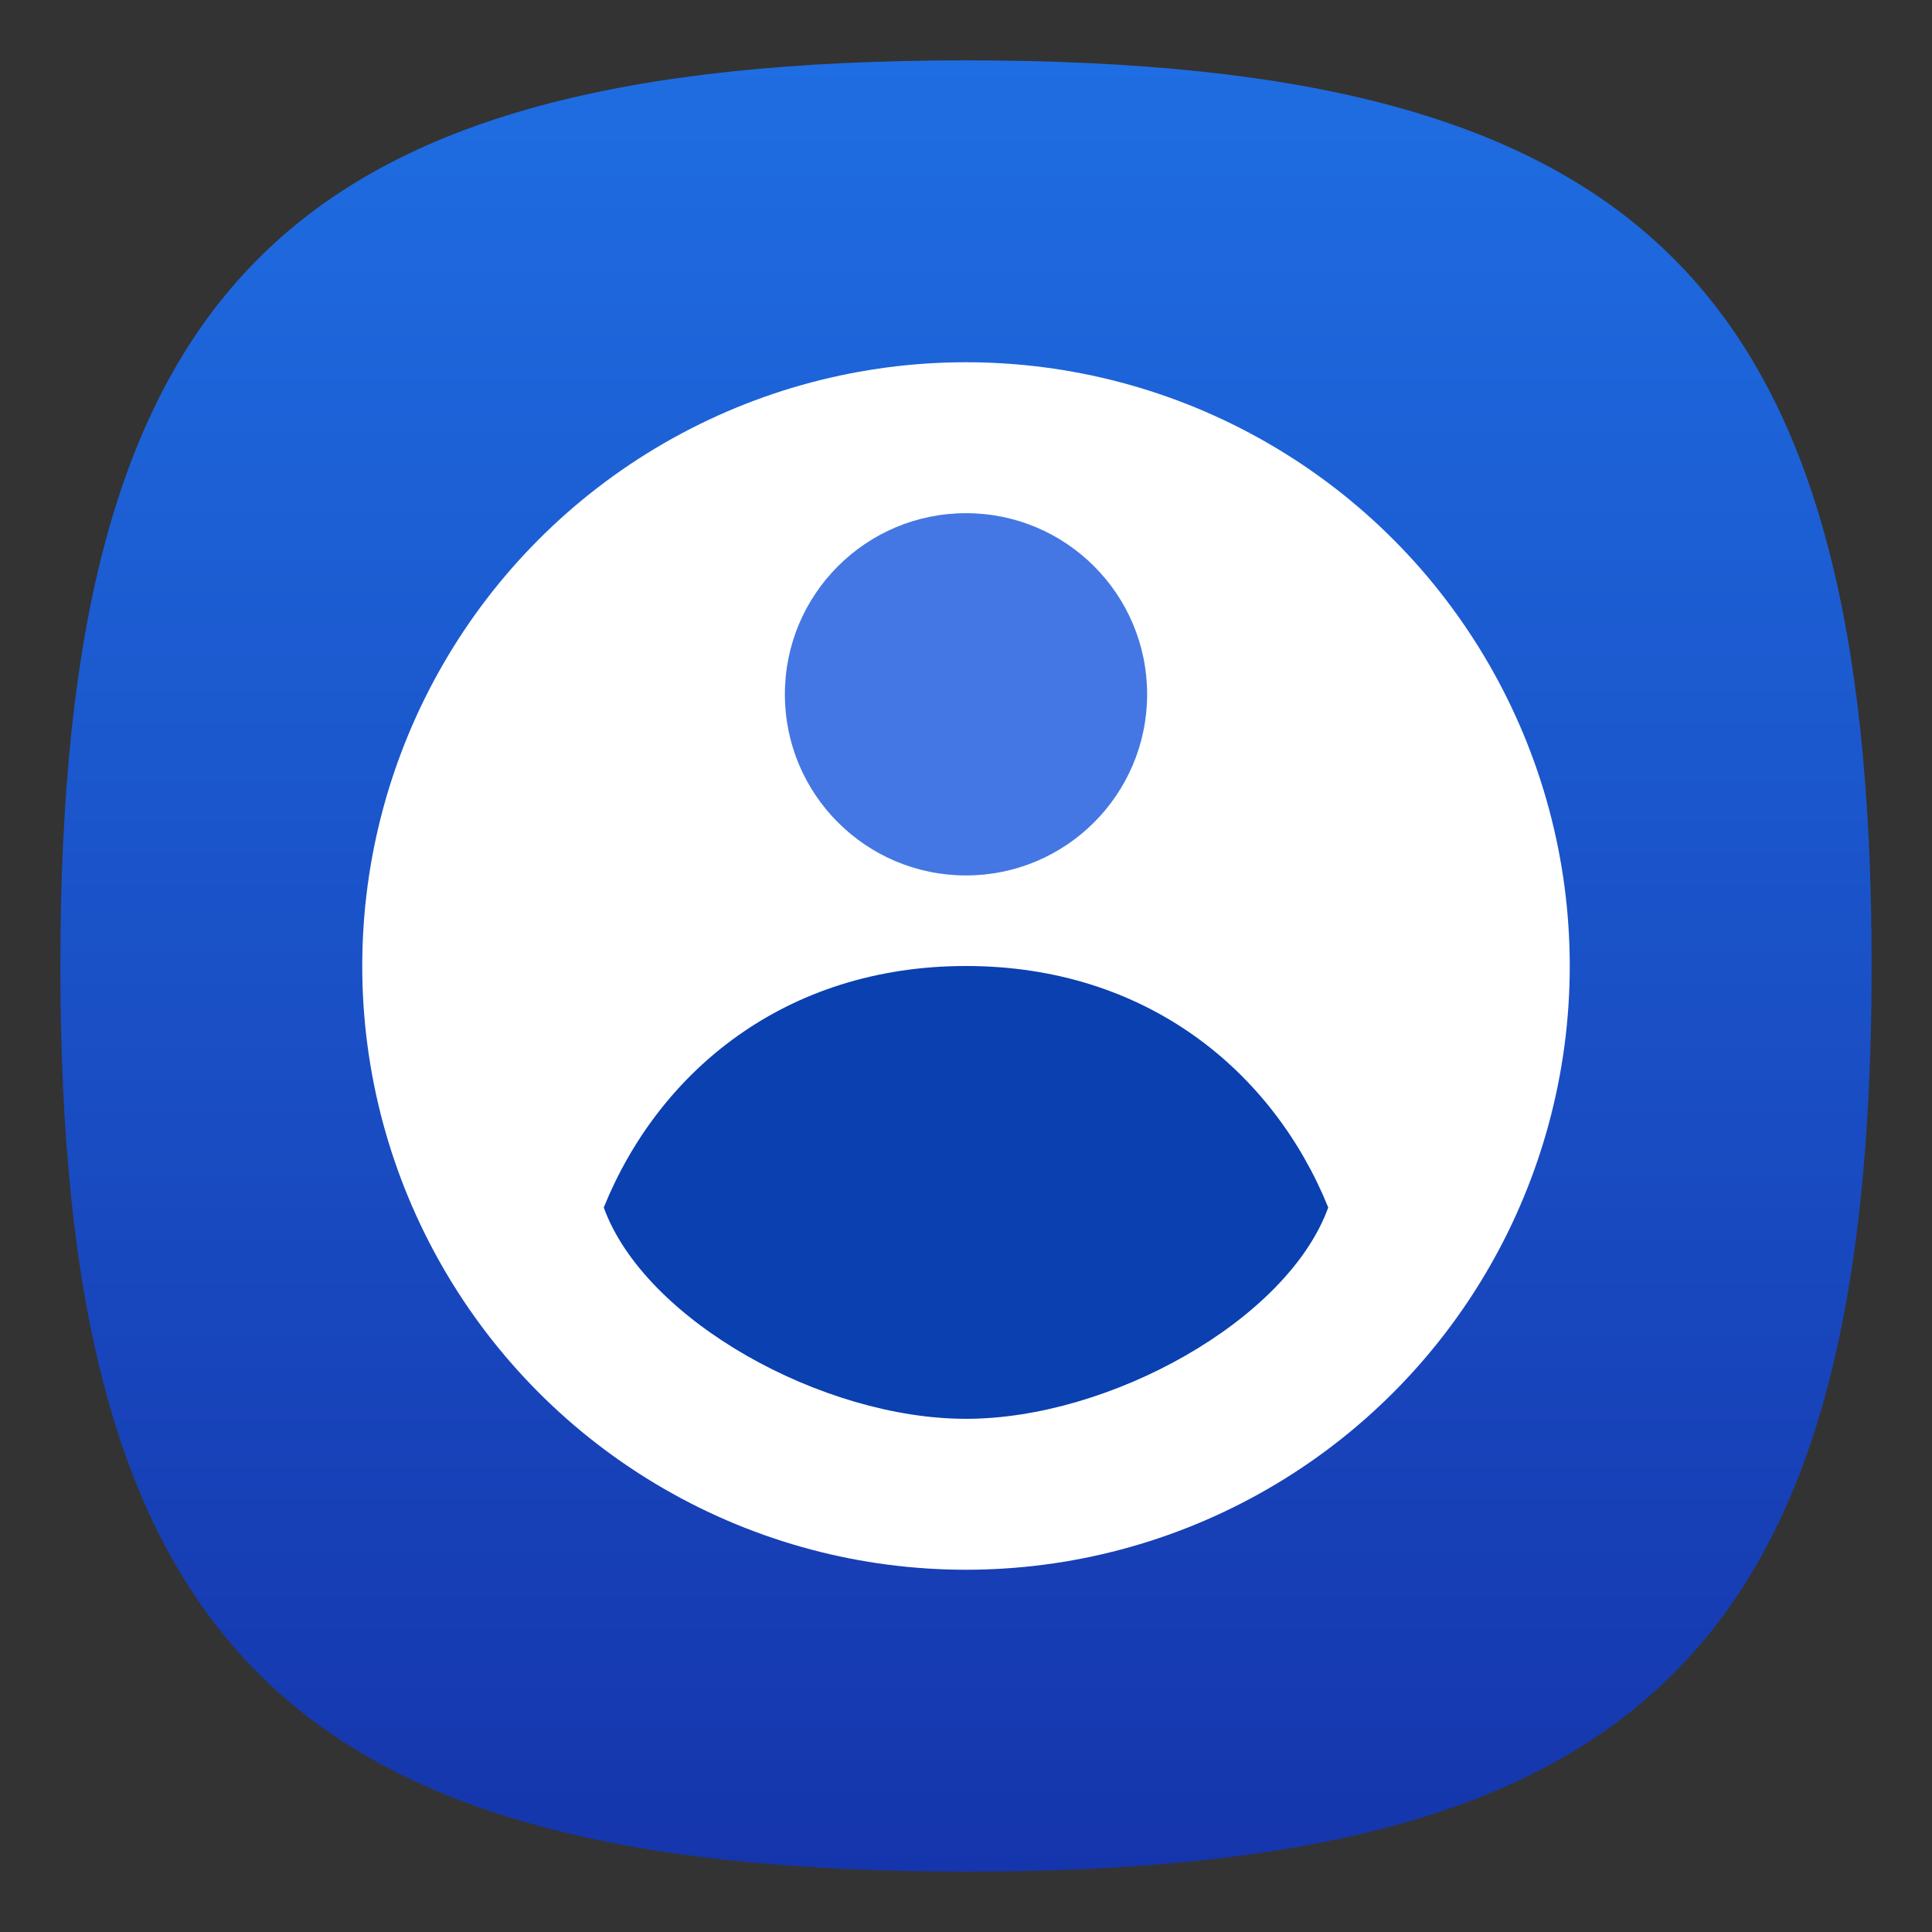 <?xml version="1.0" encoding="UTF-8" standalone="no"?>
<!-- Created with Inkscape (http://www.inkscape.org/) -->

<svg
   width="64"
   height="64"
   viewBox="0 0 64 64"
   version="1.1"
   id="svg371"
   xml:space="preserve"
   inkscape:version="1.2.1 (1:1.2.1+202210291243+9c6d41e410)"
   sodipodi:docname="system-users.svg"
   xmlns:inkscape="http://www.inkscape.org/namespaces/inkscape"
   xmlns:sodipodi="http://sodipodi.sourceforge.net/DTD/sodipodi-0.dtd"
   xmlns:xlink="http://www.w3.org/1999/xlink"
   xmlns="http://www.w3.org/2000/svg"
   xmlns:svg="http://www.w3.org/2000/svg"><rect x="0" y="0" width="64" height="64" fill="#333333" stroke="none"/><sodipodi:namedview
     id="namedview373"
     pagecolor="#ffffff"
     bordercolor="#000000"
     borderopacity="0.25"
     inkscape:showpageshadow="2"
     inkscape:pageopacity="0.0"
     inkscape:pagecheckerboard="0"
     inkscape:deskcolor="#d1d1d1"
     inkscape:document-units="px"
     showgrid="false"
     inkscape:zoom="12.890625"
     inkscape:cx="31.961212"
     inkscape:cy="32"
     inkscape:window-width="1920"
     inkscape:window-height="1018"
     inkscape:window-x="0"
     inkscape:window-y="28"
     inkscape:window-maximized="1"
     inkscape:current-layer="svg371"
     showguides="false" /><defs
     id="defs368"><linearGradient
       inkscape:collect="always"
       id="linearGradient1248"><stop
         style="stop-color:#1535ac;stop-opacity:1;"
         offset="0"
         id="stop1244" /><stop
         style="stop-color:#1f6de2;stop-opacity:1;"
         offset="1"
         id="stop1246" /></linearGradient><linearGradient
       inkscape:collect="always"
       xlink:href="#linearGradient1248"
       id="linearGradient3040"
       x1="32"
       y1="62"
       x2="32"
       y2="2"
       gradientUnits="userSpaceOnUse" /></defs><path
     d="M 2,32 C 2,9.5 9.5,2 32,2 54.5,2 62,9.5 62,32 62,54.5 54.5,62 32,62 9.5,62 2,54.5 2,32"
     style="fill:url(#linearGradient3040);fill-opacity:1;stroke-width:0.3"
     id="path311" /><circle
     style="fill:#ffffff;stroke-width:6;stroke-linecap:round;stroke-linejoin:round"
     id="path920"
     cx="32"
     cy="32"
     r="20" /><circle
     style="fill:#4477e3;fill-opacity:1;stroke-width:2.25;stroke-linecap:round;stroke-linejoin:round"
     id="path899"
     cx="32"
     cy="23"
     r="6" /><path
     id="path901"
     style="fill:#0a40af;fill-opacity:1;stroke-width:1.633;stroke-linecap:round;stroke-linejoin:round"
     d="m 32,32 c -5.983,0 -10.174,3.492 -12,8 1.359,3.745 7.252,7.004 12,7 4.748,0.004 10.641,-3.255 12,-7 -1.826,-4.508 -6.017,-8 -12,-8 z"
     sodipodi:nodetypes="scccs" /></svg>
